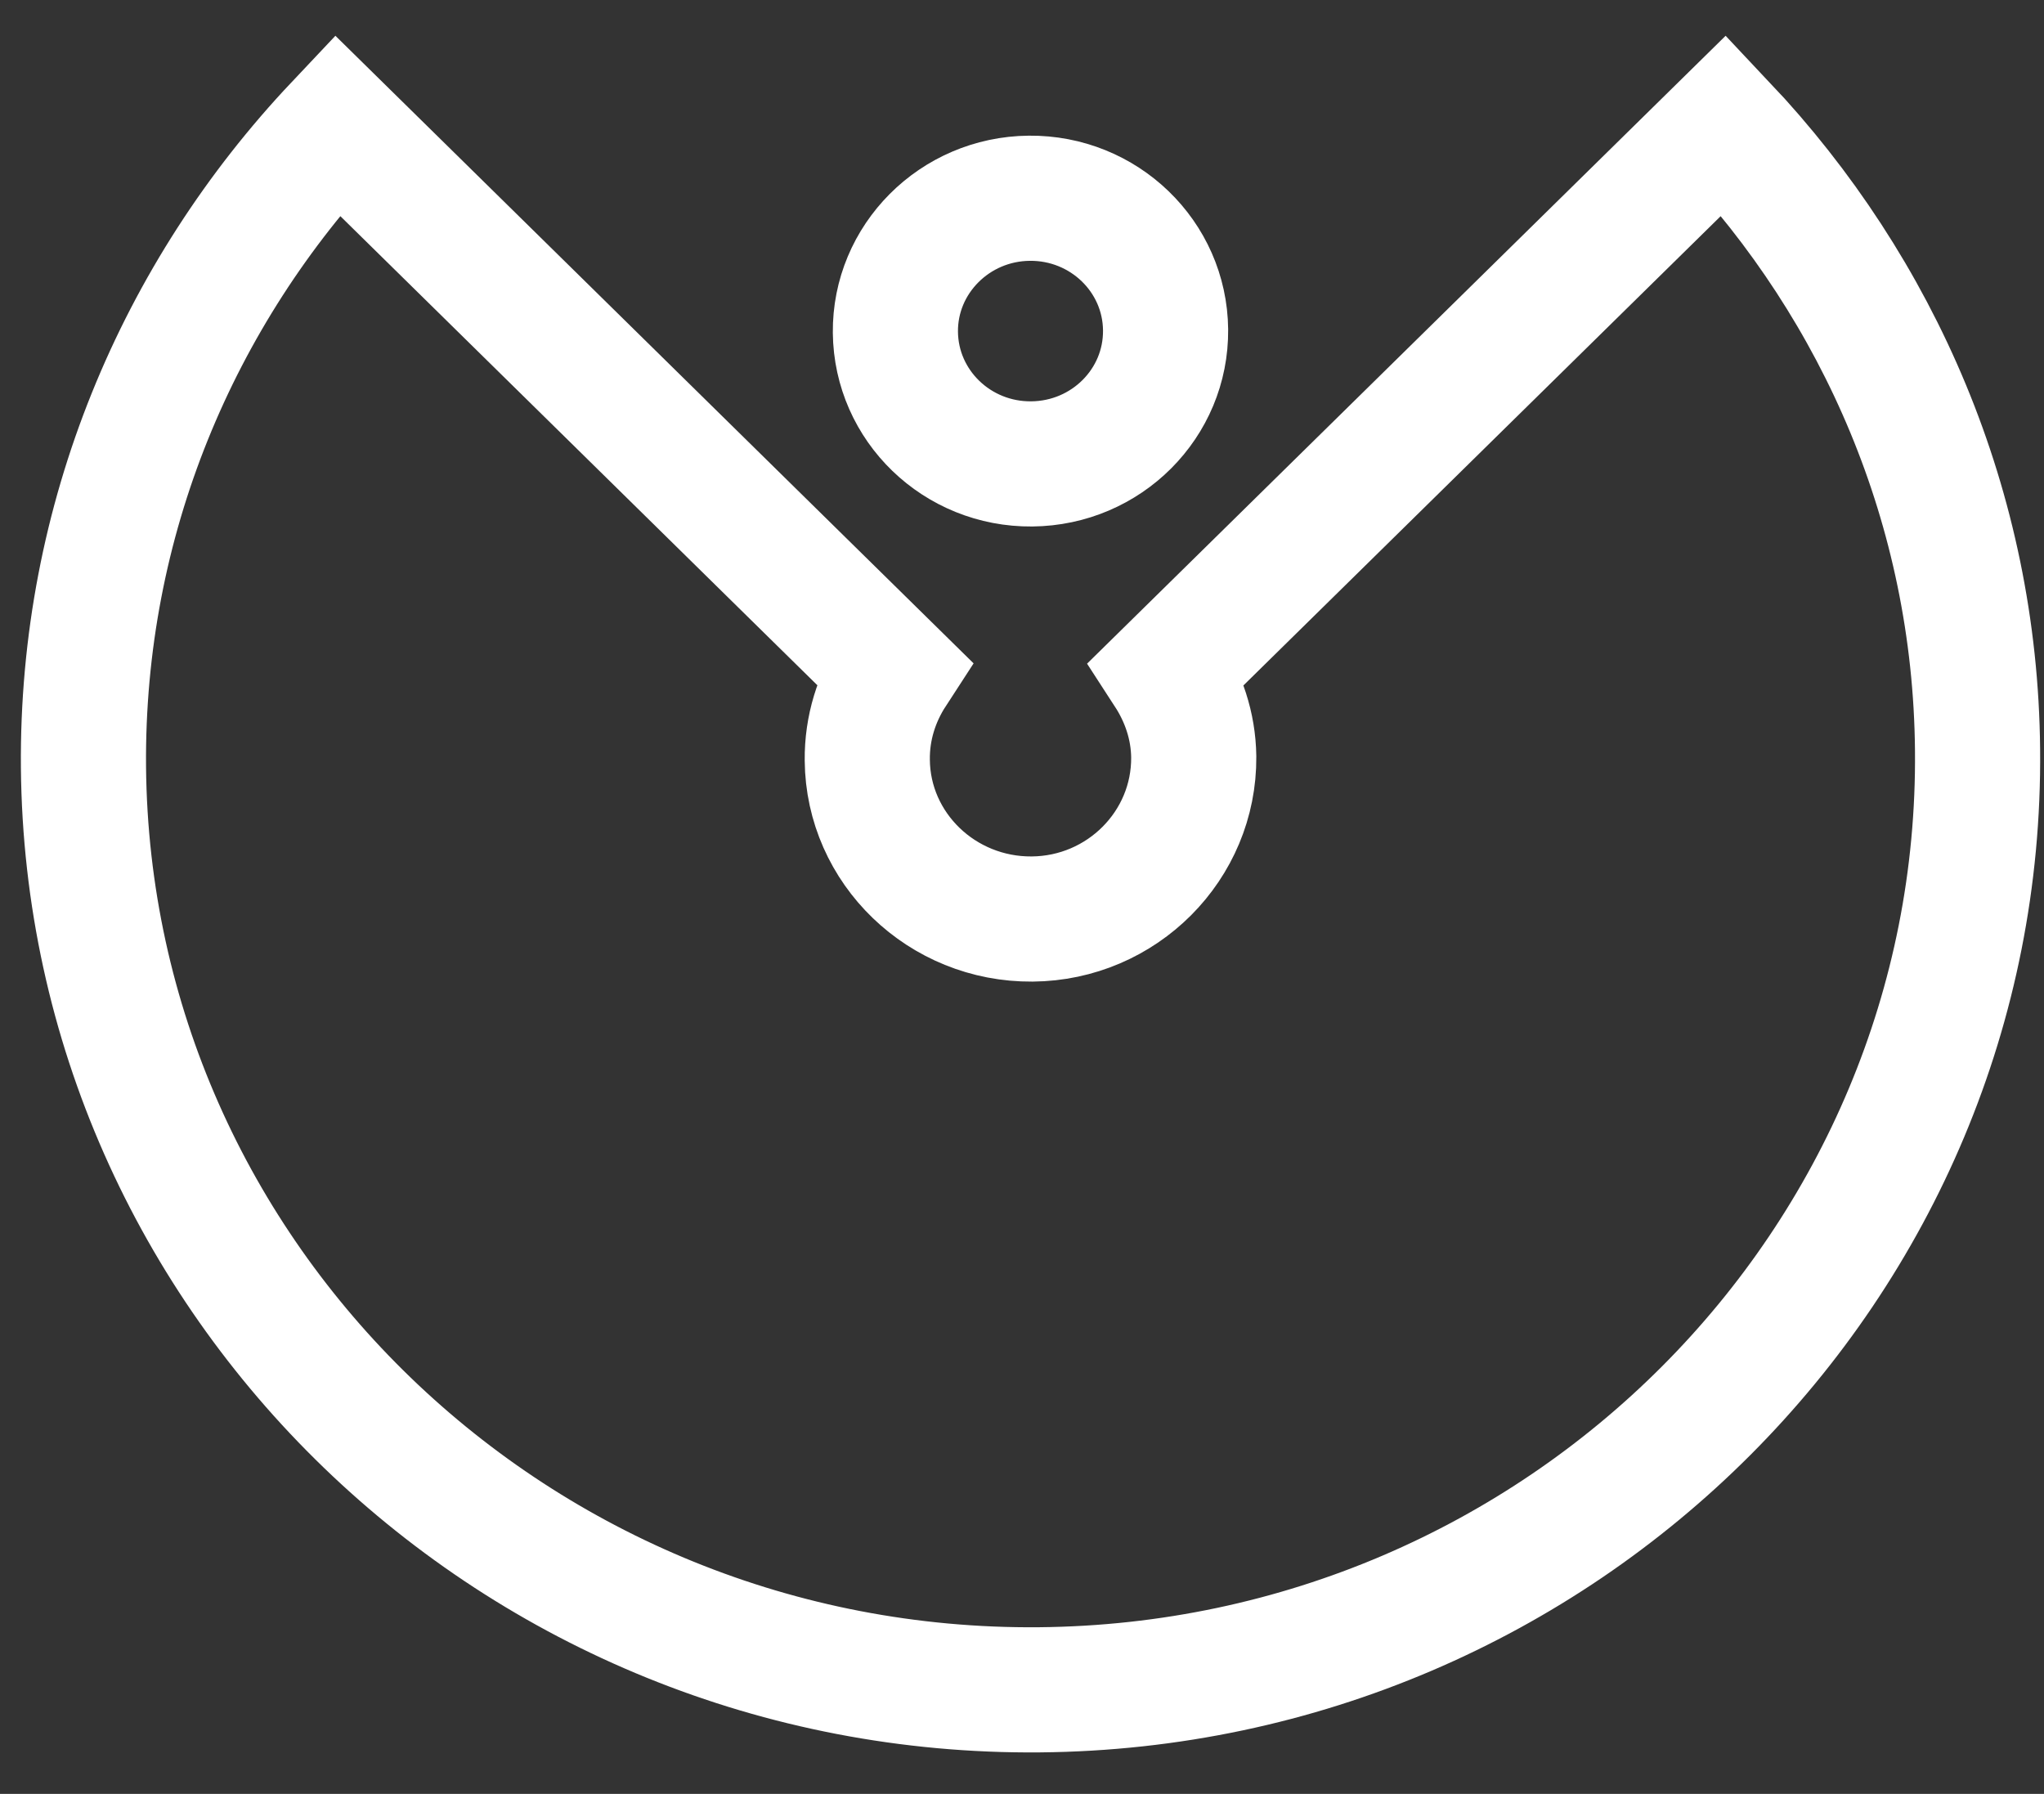 <svg width="49" height="43" viewBox="0 0 49 43" fill="none" xmlns="http://www.w3.org/2000/svg">
<rect x="0" y="0" width="49" height="43" fill="#333333" stroke="none"/>
<path d="M41.328 3L27.985 16.119C28.366 16.706 28.608 17.395 28.617 18.143C28.634 20.269 26.896 22.012 24.743 22.029C22.581 22.046 20.808 20.337 20.791 18.22C20.782 17.446 21.016 16.723 21.414 16.111L8.08 3C4.266 7.039 1.949 12.455 2.001 18.39C2.113 30.693 12.395 40.615 24.916 40.505C37.437 40.394 47.528 30.285 47.407 17.973C47.355 12.191 45.046 6.937 41.328 3Z" stroke="#FFFFFF" stroke-width="3" stroke-miterlimit="10"/>
<path d="M24.734 11.12C26.524 11.103 27.959 9.666 27.942 7.906C27.925 6.146 26.463 4.735 24.674 4.752C22.884 4.769 21.448 6.214 21.465 7.965C21.483 9.725 22.944 11.137 24.734 11.12Z" stroke="#FFFFFF" stroke-width="3" stroke-miterlimit="10"/>
</svg>
